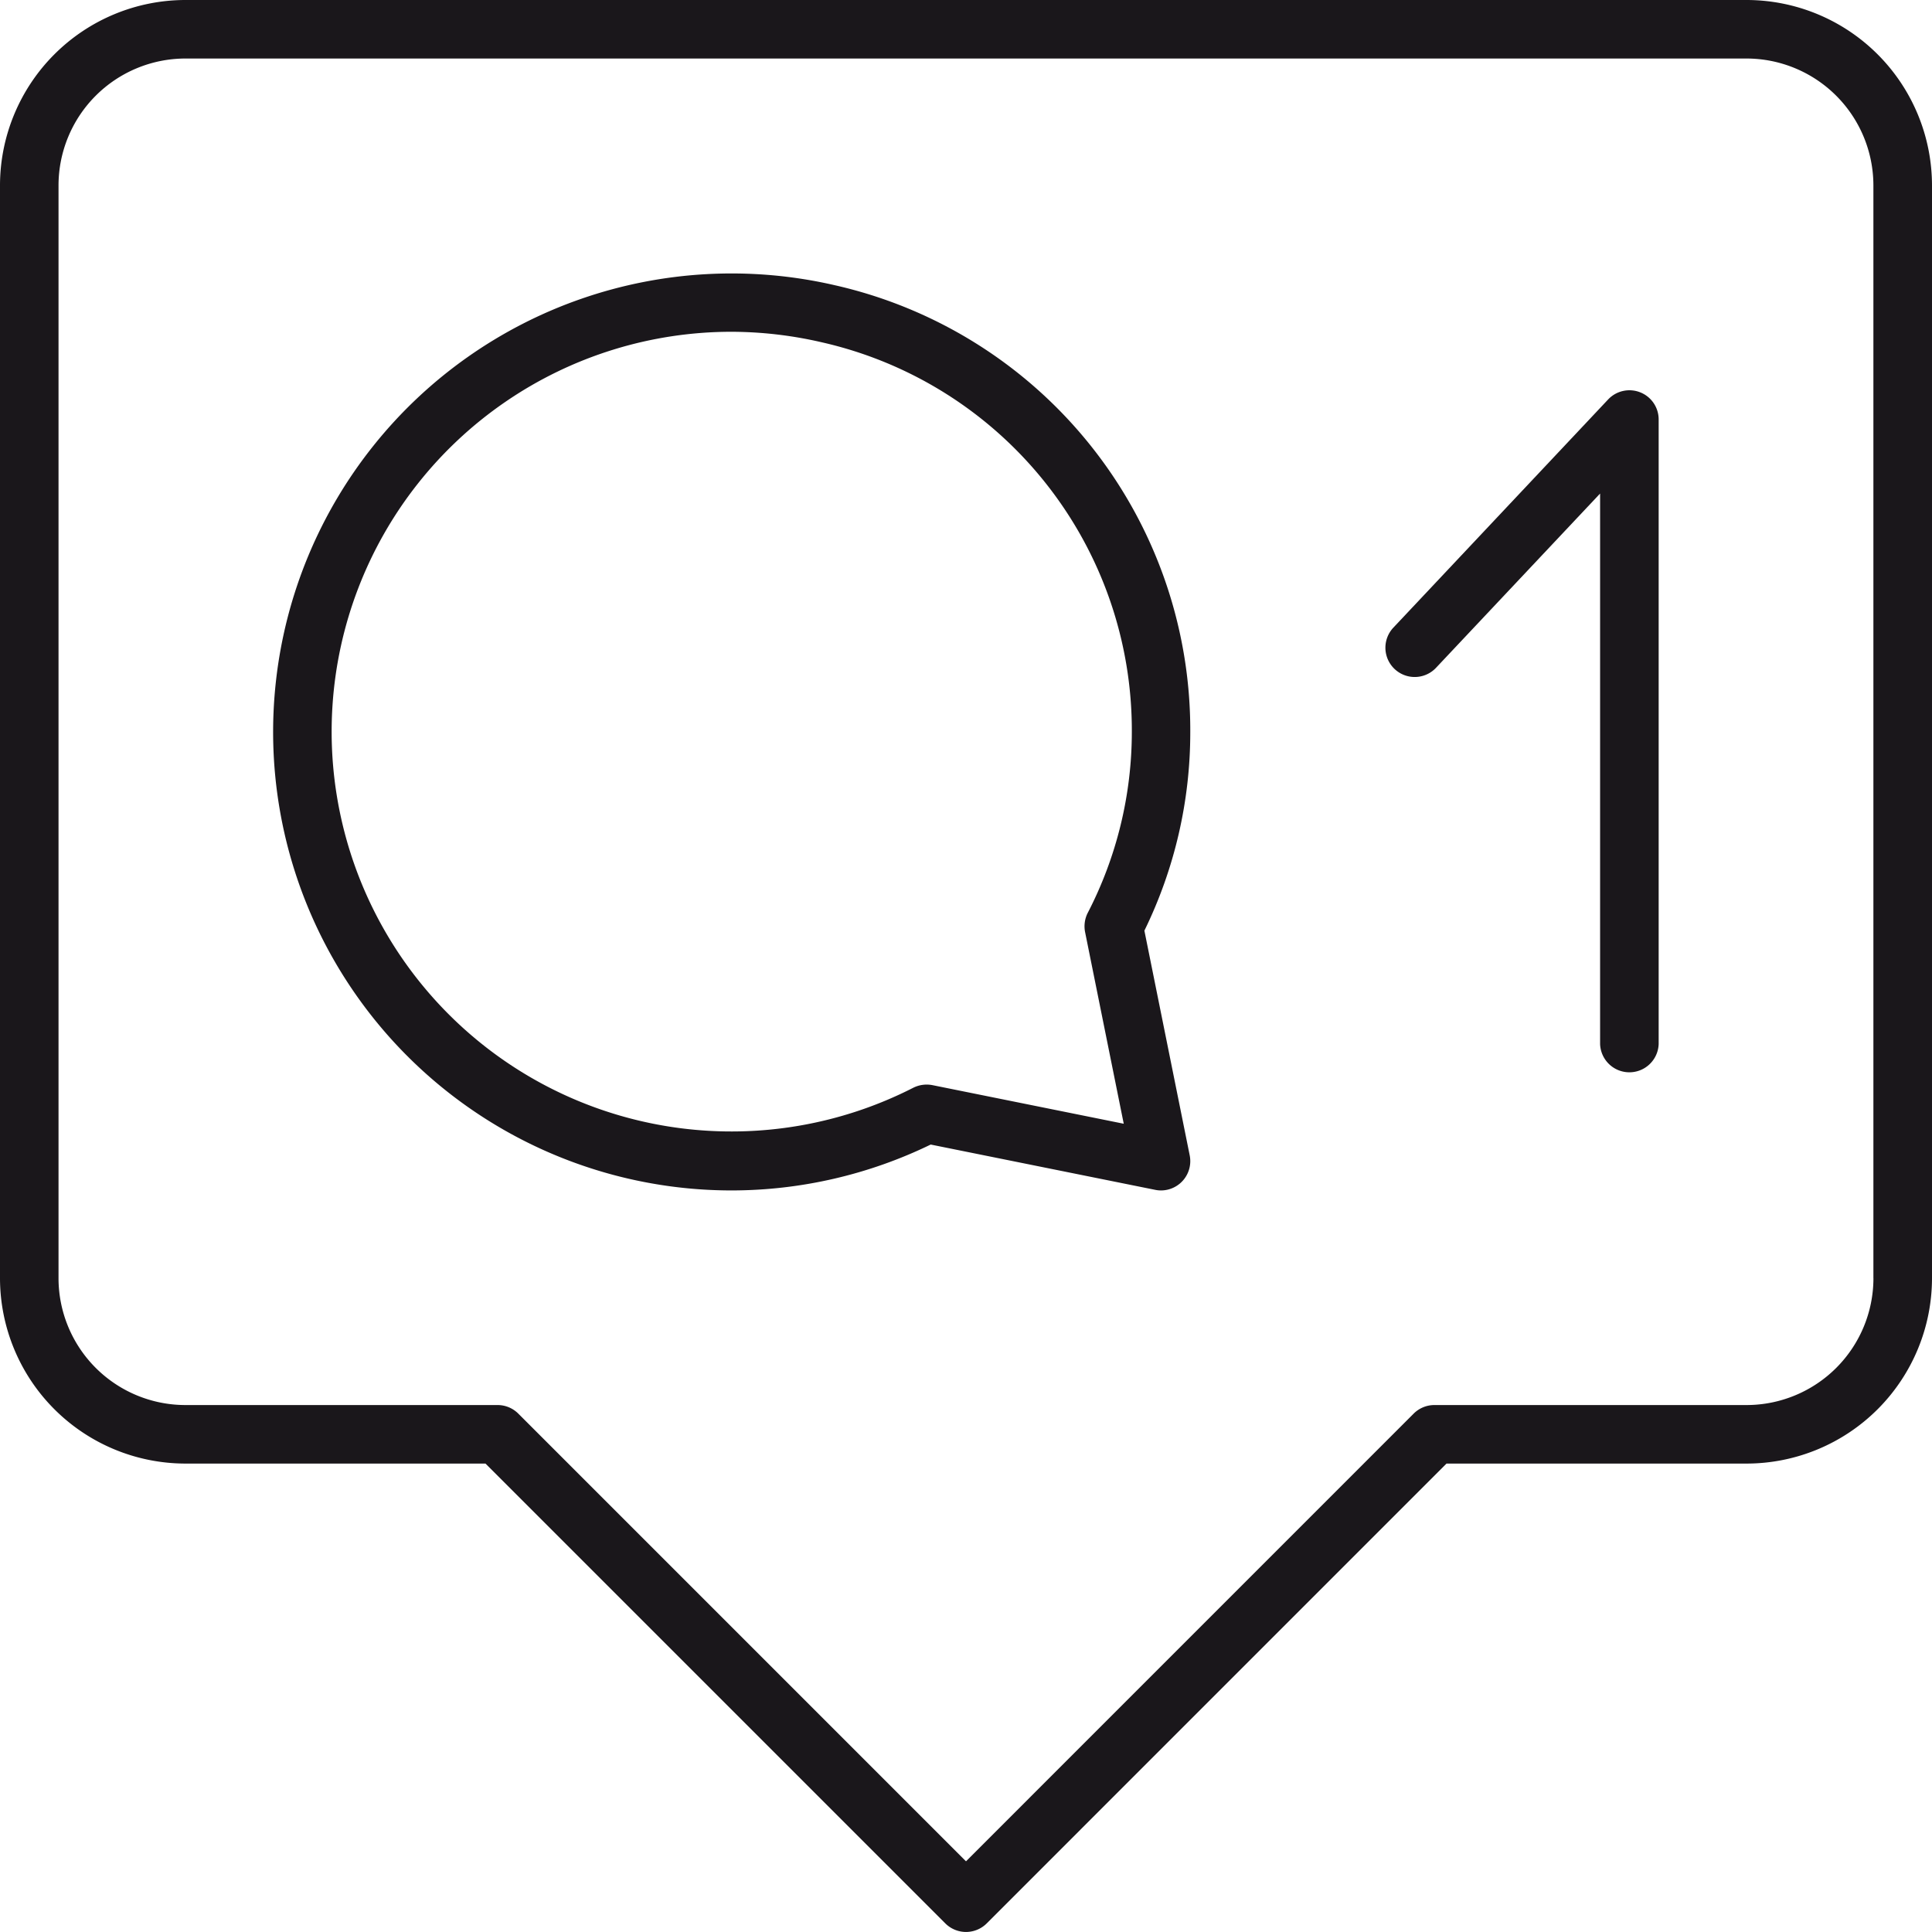<svg xmlns="http://www.w3.org/2000/svg" width="48" height="47.999" viewBox="0 0 48 47.999">
  <g>
    <path d="M43.394,0H4.606A4.611,4.611,0,0,0,0,4.605V31.757a4.611,4.611,0,0,0,4.606,4.605h7.456L23.486,47.786a.728.728,0,0,0,1.029,0L35.938,36.362H43.4A4.61,4.61,0,0,0,48,31.757V4.605A4.611,4.611,0,0,0,43.394,0Zm3.151,31.758a3.154,3.154,0,0,1-3.151,3.15H35.636a.729.729,0,0,0-.514.213L24,46.244,12.877,35.121a.727.727,0,0,0-.514-.213H4.605a3.154,3.154,0,0,1-3.151-3.15V4.605A3.155,3.155,0,0,1,4.605,1.454H43.393a3.155,3.155,0,0,1,3.151,3.151V31.758Z" fill="#1a171b"/>
    <path d="M20.748,7.088a11.391,11.391,0,1,0-2.566,22.488,11.336,11.336,0,0,0,4.941-1.14L28.7,29.561a.7.7,0,0,0,.144.015.728.728,0,0,0,.714-.871l-1.126-5.583a11.21,11.21,0,0,0,1.14-4.939A11.334,11.334,0,0,0,20.748,7.088ZM26.96,23.164l.959,4.755-4.753-.959a.746.746,0,0,0-.476.065A9.934,9.934,0,1,1,18.181,8.243a10.019,10.019,0,0,1,2.239.262,9.888,9.888,0,0,1,7.7,9.678,9.789,9.789,0,0,1-1.1,4.506A.74.74,0,0,0,26.96,23.164Z" fill="#1a171b"/>
    <path d="M40.752,9.748a.727.727,0,0,0-.8.178l-5.333,5.666a.727.727,0,0,0,1.058,1l4.077-4.33V25.94a.728.728,0,0,0,1.455,0V10.424A.724.724,0,0,0,40.752,9.748Z" fill="#1a171b"/>
  </g>
</svg>
